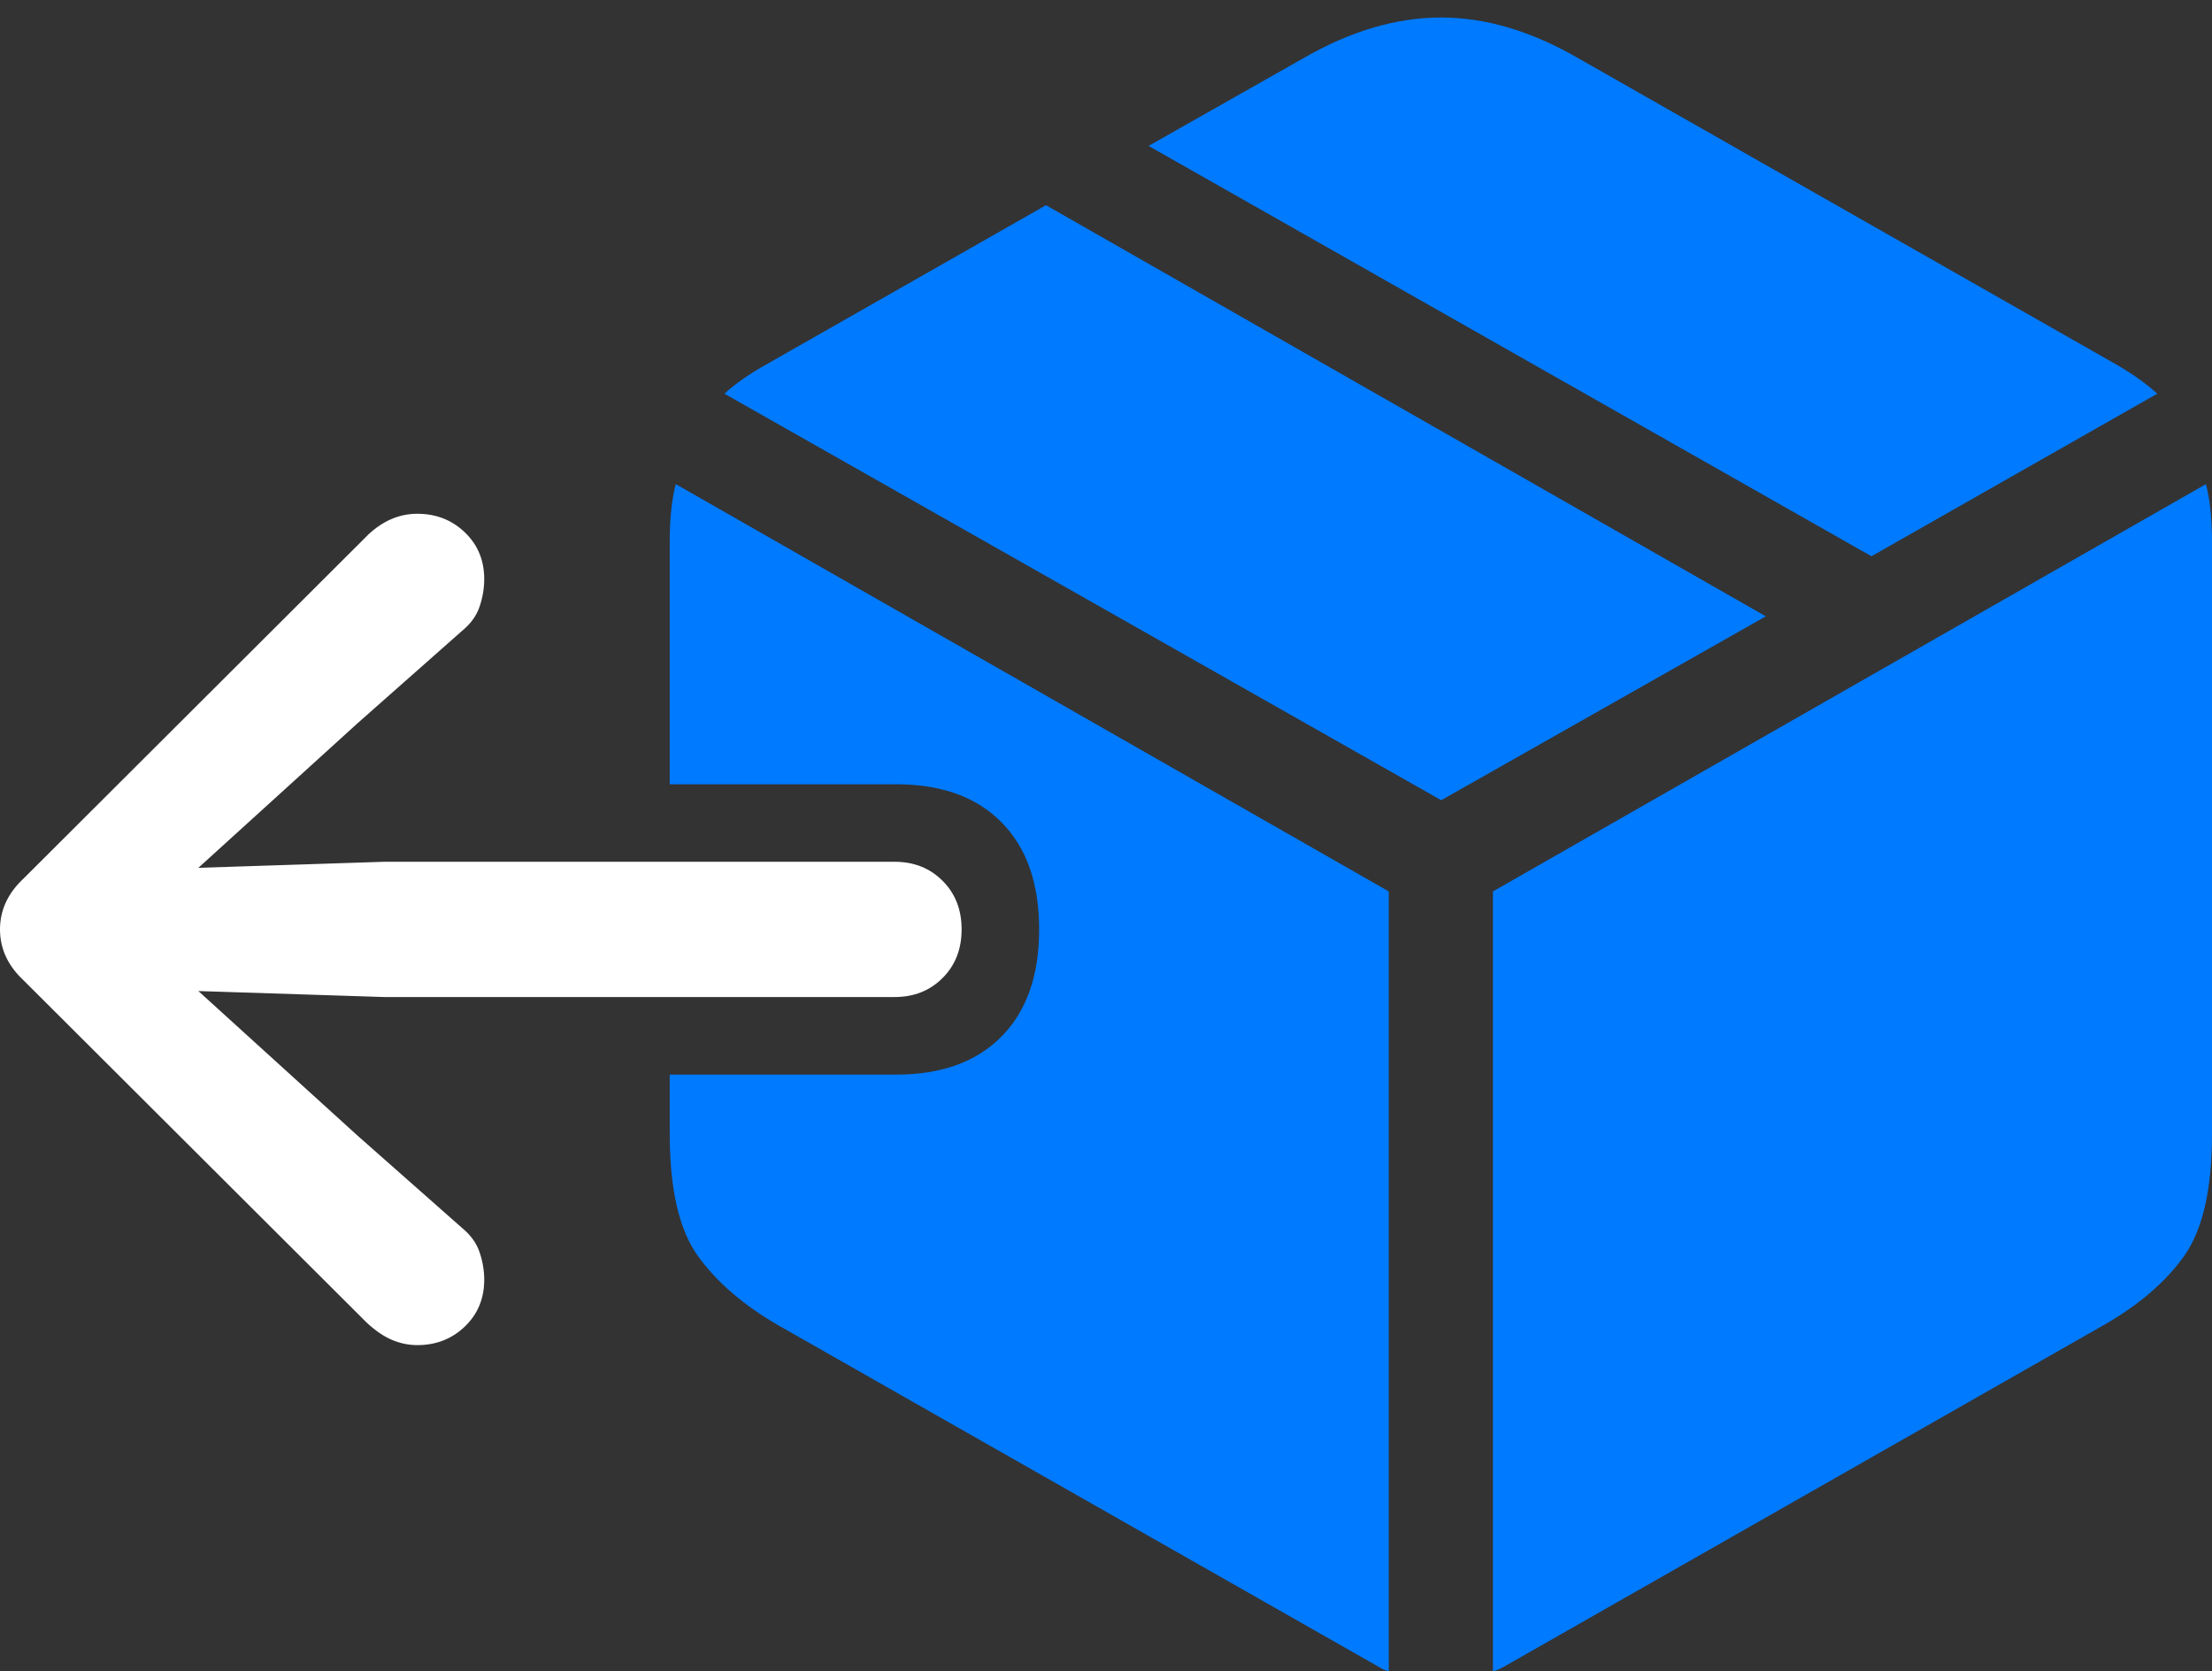 <?xml version="1.0" encoding="UTF-8"?>
<!--Generator: Apple Native CoreSVG 175.5-->
<!DOCTYPE svg
PUBLIC "-//W3C//DTD SVG 1.1//EN"
       "http://www.w3.org/Graphics/SVG/1.1/DTD/svg11.dtd">
<svg version="1.1" xmlns="http://www.w3.org/2000/svg" xmlns:xlink="http://www.w3.org/1999/xlink" width="28.418" height="21.475">
 <rect width="100%" height="100%" fill="#333333" stroke="none"/>
 <g>
  <rect height="21.475" opacity="0" width="28.418" x="0" y="0"/>
  <path d="M8.682 6.221Q8.604 6.514 8.604 6.963L8.604 10.078L11.514 10.078Q12.383 10.078 12.866 10.566Q13.35 11.055 13.35 11.943Q13.35 12.832 12.866 13.32Q12.383 13.809 11.514 13.809L8.604 13.809L8.604 14.57Q8.604 15.635 8.965 16.138Q9.326 16.641 10 17.031L17.656 21.387Q17.705 21.416 17.749 21.44Q17.793 21.465 17.842 21.475L17.842 11.455ZM19.18 21.475Q19.229 21.465 19.277 21.44Q19.326 21.416 19.375 21.387L27.021 17.031Q27.705 16.641 28.061 16.138Q28.418 15.635 28.418 14.57L28.418 6.963Q28.418 6.514 28.34 6.221L19.18 11.455ZM18.516 10.283L22.686 7.92L13.438 2.637L9.854 4.678Q9.521 4.863 9.307 5.059ZM24.043 7.148L27.715 5.059Q27.5 4.863 27.178 4.678L20.283 0.752Q19.375 0.225 18.516 0.225Q17.646 0.225 16.738 0.752L14.756 1.875Z" fill="#007aff"/>
  <path d="M12.354 11.943Q12.354 11.562 12.109 11.318Q11.865 11.074 11.494 11.074L4.932 11.074L1.924 11.172L1.924 11.719L4.59 9.297L5.938 8.105Q6.104 7.969 6.162 7.793Q6.221 7.617 6.221 7.441Q6.221 7.08 5.972 6.841Q5.723 6.602 5.361 6.602Q5.02 6.602 4.736 6.865L0.303 11.289Q0 11.572 0 11.943Q0 12.315 0.303 12.598L4.707 16.992Q4.873 17.148 5.034 17.217Q5.195 17.285 5.361 17.285Q5.723 17.285 5.972 17.046Q6.221 16.807 6.221 16.445Q6.221 16.27 6.162 16.094Q6.104 15.918 5.938 15.781L4.59 14.59L1.924 12.168L1.924 12.715L4.932 12.812L11.494 12.812Q11.865 12.812 12.109 12.568Q12.354 12.324 12.354 11.943Z" fill="#ffffff"/>
 </g>
</svg>
